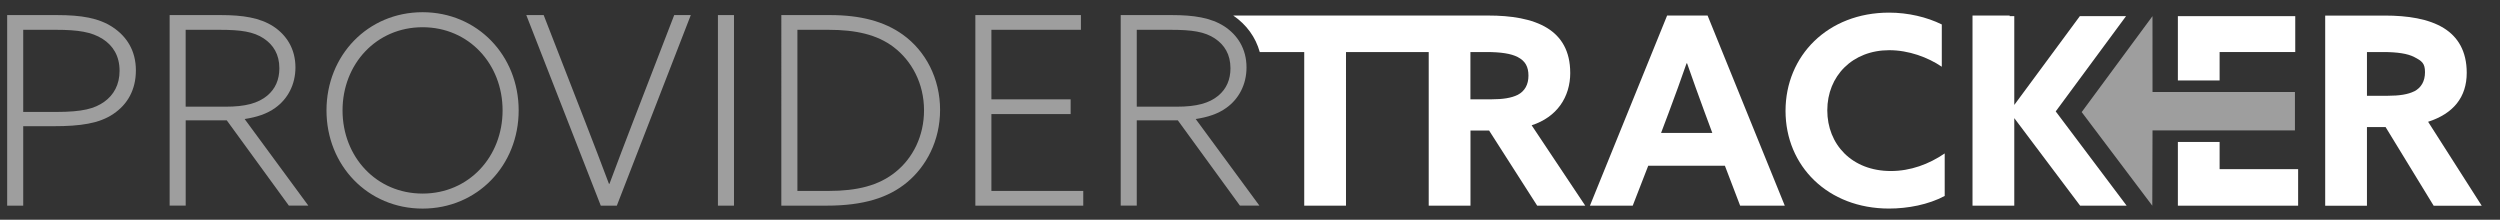 <?xml version="1.0" encoding="UTF-8"?>
<svg id="Layer_1" data-name="Layer 1" xmlns="http://www.w3.org/2000/svg" viewBox="0 0 774 68.03">
  <rect x="0" y="0" width="774" height="68.03" fill="#333333" stroke="none"/>
  <defs>
    <style>
      .cls-1 {
        fill: #9e9e9e;
      }

      .cls-1, .cls-2 {
        stroke-width: 0px;
      }

      .cls-2 {
        fill: #fff;
      }
    </style>
  </defs>
  <g>
    <path class="cls-1" d="M2.22,4.67h15.4c7.58,0,12.96.9,17.28,3.75,4.32,2.85,7.17,7.25,7.17,13.37s-2.69,10.59-6.93,13.45c-4.4,3.02-10.35,3.83-18.42,3.83H7.19v24.61H2.22V4.67ZM17.3,34.66c8.39,0,11.98-1.06,14.91-3.1,3.01-2.12,4.81-5.38,4.81-9.62,0-4.65-2.04-7.82-5.21-9.86-3.42-2.2-7.66-2.85-14.51-2.85H7.19v25.43h10.11Z"/>
    <path class="cls-1" d="M52.51,4.67h15.81c6.85,0,12.14.81,16.3,3.5,3.99,2.61,6.85,6.85,6.85,12.71,0,5.38-2.45,9.78-6.19,12.47-2.69,1.96-5.87,2.93-9.54,3.5l19.72,26.81h-6.03l-19.23-26.41h-12.71v26.41h-4.97V4.67ZM69.86,33.03c6.11,0,10.03-1.06,12.88-3.42,2.53-2.12,3.75-4.97,3.75-8.48,0-4.32-1.88-7.25-4.81-9.21-3.18-2.12-7.09-2.69-13.69-2.69h-10.51v23.8h12.39Z"/>
    <path class="cls-1" d="M130.83,3.78c16.95,0,29.75,13.37,29.75,30.4s-12.79,30.4-29.75,30.4-29.75-13.37-29.75-30.4,12.79-30.4,29.75-30.4ZM130.83,59.93c14.34,0,24.77-11.41,24.77-25.75s-10.43-25.75-24.77-25.75-24.78,11.41-24.78,25.75,10.43,25.75,24.78,25.75Z"/>
    <path class="cls-1" d="M208.74,4.67h5.13l-22.9,59h-4.97l-23.06-59h5.38l12.88,33.09c2.45,6.28,4.97,12.88,7.33,19.15h.16c2.36-6.36,4.89-12.96,7.33-19.31l12.71-32.92Z"/>
    <path class="cls-1" d="M222.27,4.67h4.97v59h-4.97V4.67Z"/>
    <path class="cls-1" d="M241.91,4.67h15.08c9.45,0,16.79,1.96,22.49,6.03,7.17,5.13,11.57,13.69,11.57,23.31s-4.32,17.52-10.19,22.41c-5.79,4.81-13.53,7.25-24.94,7.25h-14.02V4.67ZM256.58,59.11c8.72,0,15.48-1.63,20.7-5.87,5.38-4.32,8.8-11.17,8.8-19.07,0-8.39-3.83-15.32-9.37-19.56-5.13-3.91-11.74-5.38-20.21-5.38h-9.62v49.88h9.7Z"/>
    <path class="cls-1" d="M301.97,4.67h32.68v4.56h-27.71v21.52h24.53v4.56h-24.53v23.8h28.44v4.56h-33.41V4.67Z"/>
    <path class="cls-1" d="M346.96,4.67h15.81c6.85,0,12.14.81,16.3,3.5,3.99,2.61,6.85,6.85,6.85,12.71,0,5.38-2.45,9.78-6.19,12.47-2.69,1.96-5.87,2.93-9.54,3.5l19.72,26.81h-6.03l-19.23-26.41h-12.71v26.41h-4.97V4.67ZM364.32,33.03c6.11,0,10.03-1.06,12.88-3.42,2.53-2.12,3.75-4.97,3.75-8.48,0-4.32-1.88-7.25-4.81-9.21-3.18-2.12-7.09-2.69-13.69-2.69h-10.51v23.8h12.39Z"/>
  </g>
  <g>
    <path class="cls-2" d="M486.14,22.53c0-6.75-2.76-11.14-7.07-13.82-4.72-2.93-11.3-3.9-18.29-3.9h-78.97c4.14,2.83,6.94,6.73,8.21,11.3h13.77v47.56h12.93V16.11h25.61v47.56h12.93v-23.25h5.77l14.88,23.25h14.88l-16.59-24.88c7.8-2.52,11.95-8.7,11.95-16.26ZM469.87,29.37c-1.95.97-4.63,1.38-8.13,1.38h-6.5v-14.64h4.96c4.47,0,7.64.49,9.68,1.55,2.36,1.22,3.33,3.01,3.33,5.77s-1.14,4.8-3.33,5.94Z"/>
    <path class="cls-2" d="M516.14,4.81l-23.9,58.87h13.25l4.8-12.36h23.74l4.72,12.36h13.82l-23.9-58.87h-12.52ZM514.27,41.15l2.36-6.26c1.87-4.96,3.98-10.81,5.53-15.29h.16c1.55,4.47,3.66,10.33,5.37,14.96l2.44,6.59h-15.85Z"/>
    <path class="cls-2" d="M565.73,34.16c0-10.65,7.8-18.62,19.19-18.62,6.02,0,11.95,2.2,16.26,5.12V7.57c-4.63-2.28-10.41-3.66-16.34-3.66-18.94,0-32.04,13.33-32.04,30.41s13.09,30.25,32.04,30.25c5.85,0,12.2-1.22,17.24-3.9v-13.17c-4.88,3.33-10.57,5.45-16.67,5.45-12.11,0-19.68-8.29-19.68-18.78Z"/>
    <polygon class="cls-2" points="687.19 43.95 674.27 43.95 674.27 63.68 700.49 63.68 711.5 63.68 711.5 52.37 687.19 52.37 687.19 43.95"/>
    <polygon class="cls-2" points="687.19 16.11 710.61 16.11 710.61 5 674.27 5 674.27 24.91 687.19 24.91 687.19 16.11"/>
    <path class="cls-2" d="M751.75,37.7c7.81-2.52,11.95-7.6,11.95-15.16,0-6.75-2.77-11.14-7.07-13.82-4.72-2.93-11.3-3.9-18.29-3.9h-18.46v58.87h12.93v-24.35h5.77l14.88,24.35h14.88l-16.59-25.98ZM747.44,28.27c-1.95.97-4.63,1.38-8.13,1.38h-6.5v-13.54h4.96c4.47,0,7.64.49,9.68,1.55,2.36,1.22,3.33,1.91,3.33,4.68s-1.14,4.8-3.33,5.94Z"/>
    <polygon class="cls-2" points="658.22 5 643.92 5 623.62 32.49 623.62 5 622.19 5 622.19 4.81 610.69 4.81 610.69 63.68 623.62 63.68 623.62 36.57 644.01 63.68 658.41 63.68 636.45 34.49 658.22 5"/>
  </g>
  <polygon class="cls-1" points="666.42 28.48 666.41 5 644.49 34.7 666.35 63.68 666.42 40.37 710.51 40.37 710.51 28.48 666.42 28.48"/>
</svg>